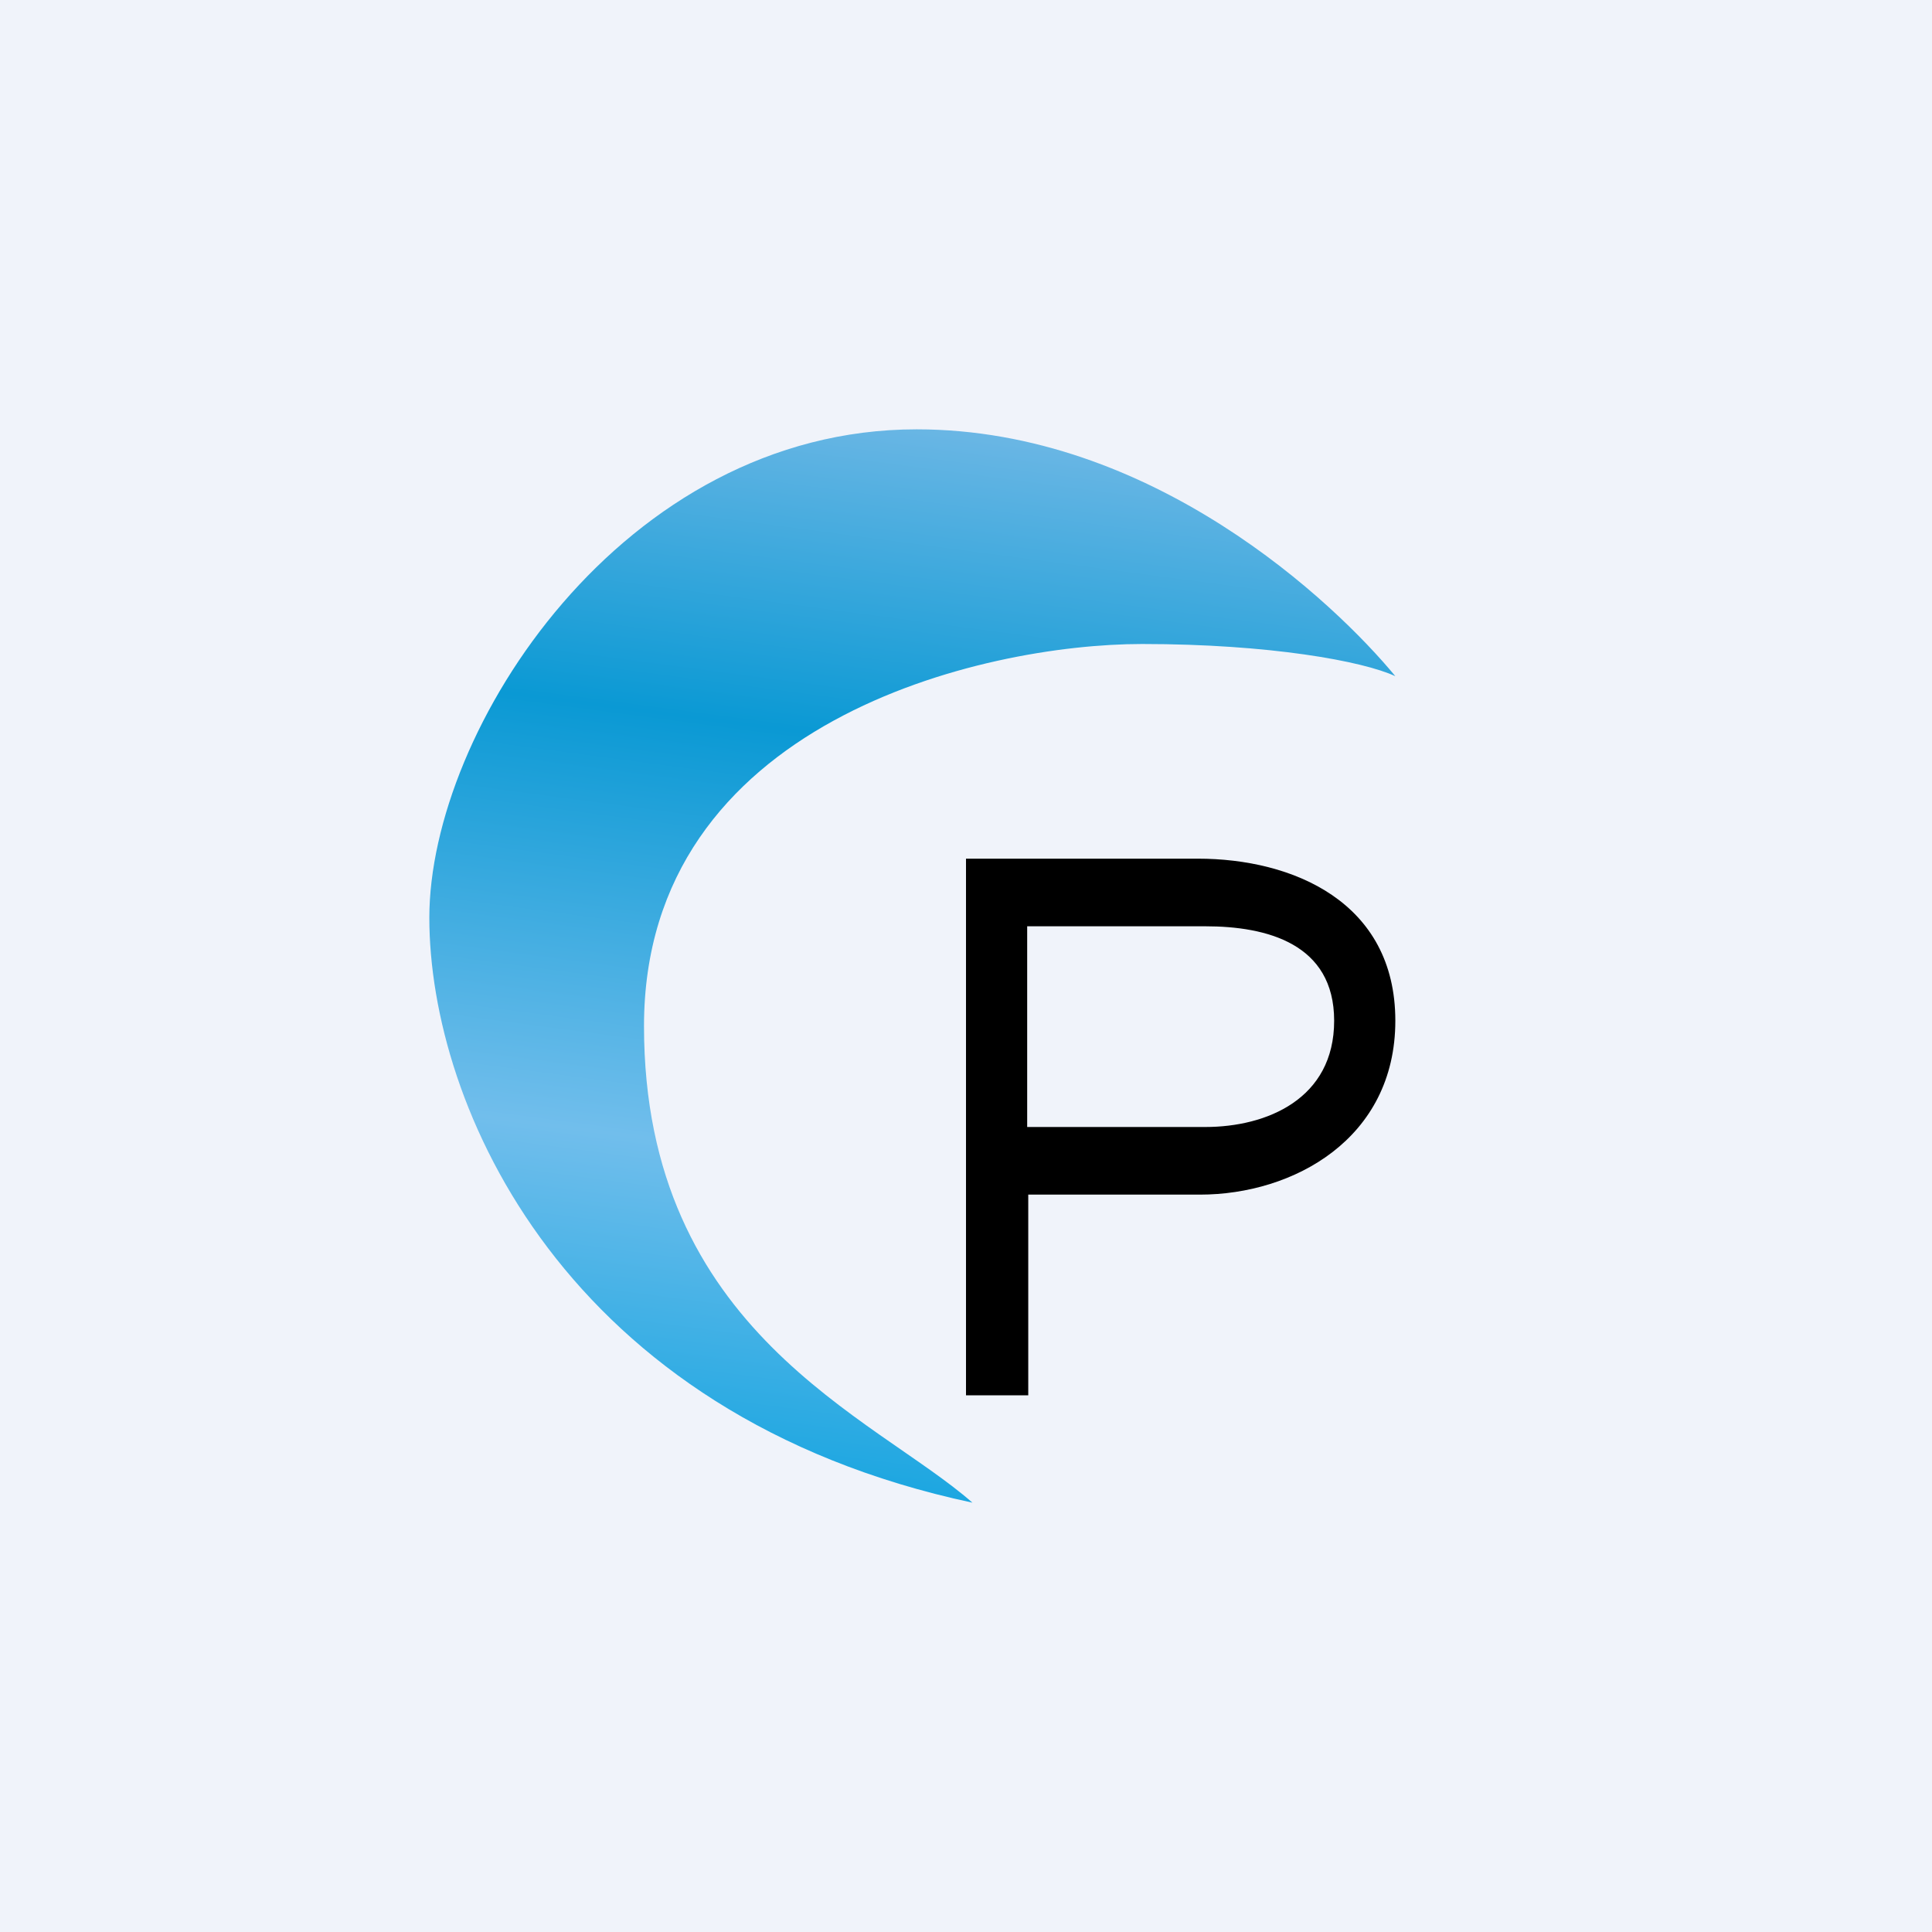 <!-- by TradingView --><svg width="18" height="18" viewBox="0 0 18 18" xmlns="http://www.w3.org/2000/svg"><path fill="#F0F3FA" d="M0 0h18v18H0z"/><path d="M8.54 4c2.2 0 3.9 1.62 4.46 2.3-.3-.14-1.17-.3-2.36-.3C9.16 6 6 6.72 6 9.56 6 12.41 8.15 13.2 9.06 14 5.26 13.19 4 10.3 4 8.55S5.8 4 8.54 4Z" fill="url(#alybftdaj)"/><path d="M9 13V8h2.16c.88 0 1.84.4 1.84 1.51 0 1.1-.95 1.62-1.82 1.62h-1.6V13H9Zm.57-2.5h1.66c.57 0 1.2-.26 1.2-.99 0-.72-.63-.88-1.2-.88H9.57v1.87Z"/><defs><linearGradient id="alybftdaj" x1="9.33" y1="4" x2="8" y2="14.03" gradientUnits="userSpaceOnUse"><stop stop-color="#6CB7E5"/><stop offset=".3" stop-color="#0A99D4"/><stop offset=".69" stop-color="#71BEEC"/><stop offset="1" stop-color="#17A5E0"/></linearGradient></defs></svg>